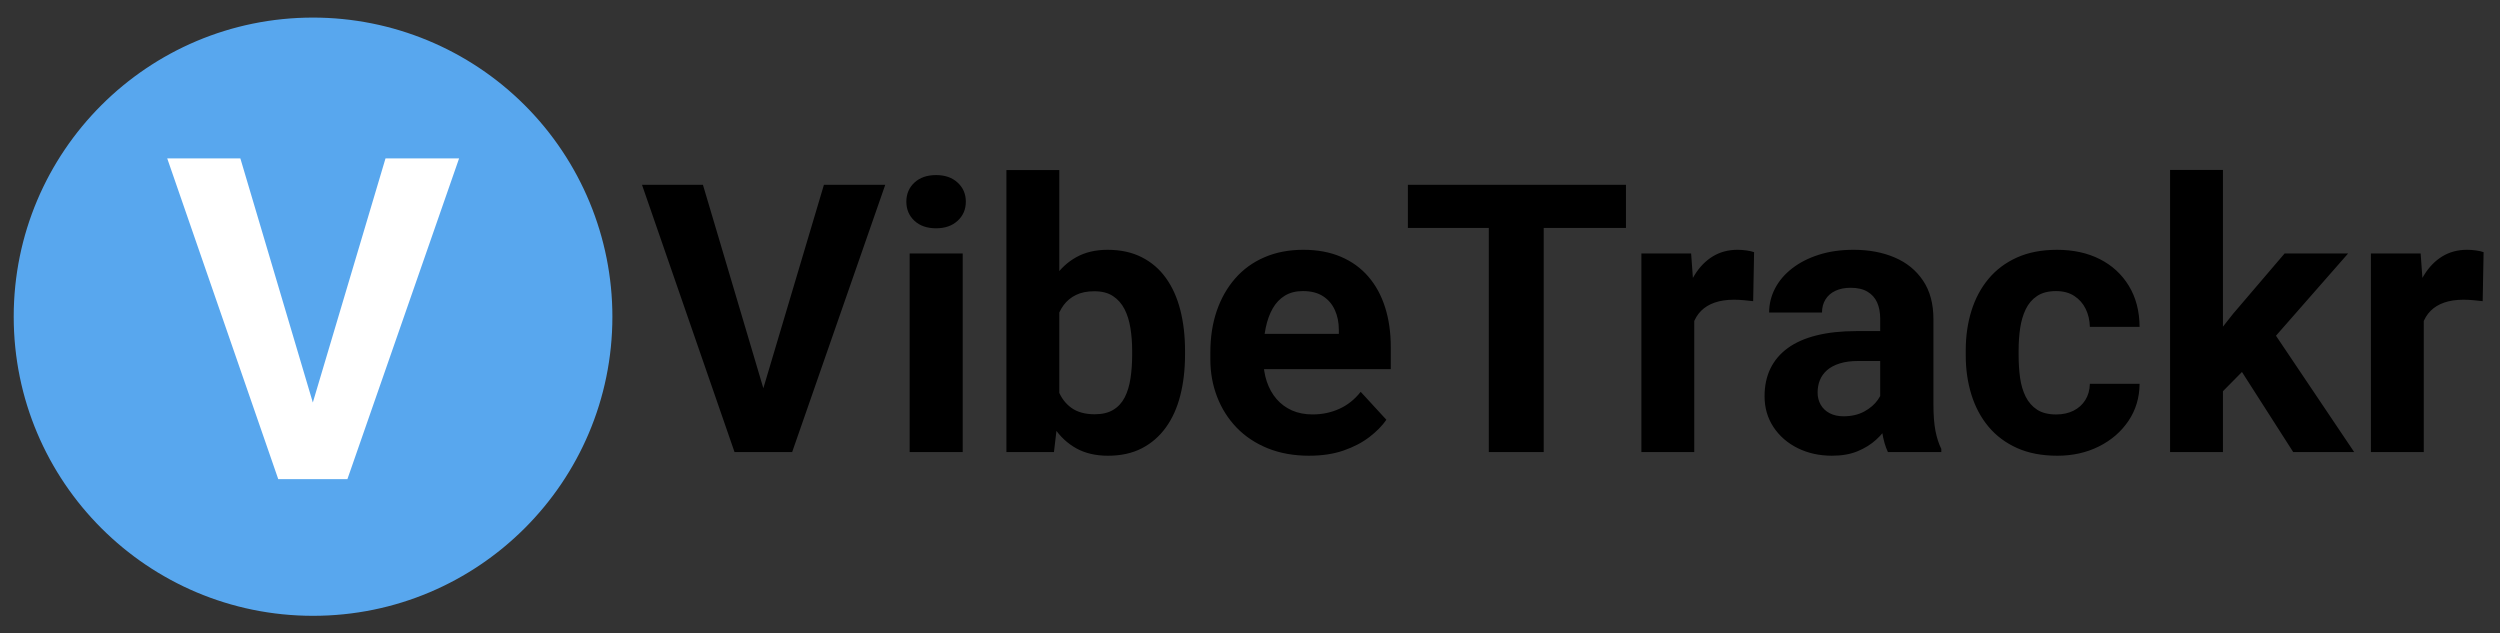 <svg xmlns="http://www.w3.org/2000/svg" xmlns:xlink="http://www.w3.org/1999/xlink" stroke-miterlimit="10" stroke-linecap="square" stroke="none" fill="none" viewBox="14.393 247.68 886.597 224.64" version="1.1" style="max-height: 500px" width="886.597" height="224.64"><rect x="14.393" y="247.68" width="886.597" height="224.64" fill="#333333" stroke="none"/><clipPath id="p.0"><path clip-rule="nonzero" d="m0 0l960.0 0l0 720.0l-960.0 0l0 -720.0z"/></clipPath><g clip-path="url(#p.0)"><path fill-rule="evenodd" d="m0 0l960.0 0l0 720.0l-960.0 0z" fill-opacity="0.0" fill="#000000"/><path fill-rule="evenodd" d="m19.255 359.995l0 0c0 -58.586 47.528 -106.079 106.157 -106.079l0 0c28.155 0 55.156 11.176 75.065 31.07c19.908 19.894 31.093 46.875 31.093 75.009l0 0c0 58.586 -47.528 106.079 -106.157 106.079l0 0c-58.629 0 -106.157 -47.493 -106.157 -106.079z" fill="#58a7ee"/><path fill-rule="nonzero" d="m124.318 393.845l26.797 -90.0l26.094 0l-39.609 113.75l-17.188 0l3.906 -23.75zm-24.688 -90.0l26.719 90.0l4.063 23.75l-17.344 0l-39.375 -113.75l25.938 0z" fill="#ffffff"/><path fill-rule="evenodd" d="m232.619 253.924l708.126 0l0 212.157l-708.126 0z" fill-opacity="0.0" fill="#000000"/><path fill-rule="nonzero" d="m284.26 388.206l22.328 -74.984l21.75 0l-33.016 94.781l-14.312 0l3.25 -19.797zm-20.578 -74.984l22.266 74.984l3.391 19.797l-14.453 0l-32.812 -94.781l21.609 0zm92.122 24.344l0 70.438l-18.812 0l0 -70.438l18.812 0zm-19.984 -18.359q0 -4.109 2.859 -6.766q2.875 -2.672 7.688 -2.672q4.75 0 7.641 2.672q2.906 2.656 2.906 6.766q0 4.094 -2.906 6.766q-2.891 2.672 -7.641 2.672q-4.812 0 -7.688 -2.672q-2.859 -2.672 -2.859 -6.766zm35.488 -11.203l18.75 0l0 83.859l-1.891 16.141l-16.859 0l0 -100.0zm63.344 64.062l0 1.375q0 7.875 -1.672 14.453q-1.656 6.562 -5.109 11.359q-3.438 4.781 -8.562 7.422q-5.109 2.625 -12.0 2.625q-6.453 0 -11.172 -2.594q-4.719 -2.609 -7.906 -7.359q-3.188 -4.75 -5.141 -11.125q-1.953 -6.391 -2.938 -13.938l0 -3.0q0.984 -7.547 2.938 -13.922q1.953 -6.391 5.141 -11.141q3.188 -4.75 7.875 -7.344q4.688 -2.609 11.062 -2.609q6.969 0 12.141 2.641q5.188 2.625 8.594 7.406q3.422 4.781 5.078 11.328q1.672 6.547 1.672 14.422zm-18.75 1.375l0 -1.375q0 -4.297 -0.625 -8.094q-0.609 -3.812 -2.109 -6.703q-1.5 -2.906 -4.078 -4.594q-2.562 -1.703 -6.609 -1.703q-3.828 0 -6.5 1.312q-2.672 1.297 -4.406 3.641q-1.719 2.344 -2.594 5.562q-0.875 3.219 -1.016 7.062l0 8.531q0.203 5.141 1.734 9.078q1.531 3.938 4.688 6.188q3.156 2.25 8.234 2.25q3.969 0 6.562 -1.562q2.609 -1.562 4.078 -4.422q1.469 -2.875 2.047 -6.75q0.594 -3.875 0.594 -8.422zm62.825 35.859q-8.203 0 -14.719 -2.625q-6.516 -2.641 -11.047 -7.328q-4.516 -4.688 -6.922 -10.906q-2.406 -6.219 -2.406 -13.25l0 -2.609q0 -8.0 2.266 -14.641q2.281 -6.641 6.547 -11.516q4.266 -4.891 10.391 -7.516q6.125 -2.641 13.797 -2.641q7.484 0 13.281 2.469q5.797 2.469 9.734 7.031q3.938 4.547 5.953 10.906q2.016 6.344 2.016 14.094l0 7.812l-55.984 0l0 -12.5l37.562 0l0 -1.438q0 -3.906 -1.406 -7.0q-1.391 -3.094 -4.188 -4.906q-2.797 -1.828 -7.156 -1.828q-3.719 0 -6.391 1.625q-2.656 1.625 -4.328 4.562q-1.656 2.922 -2.469 6.859q-0.812 3.938 -0.812 8.625l0 2.609q0 4.234 1.203 7.812q1.203 3.578 3.453 6.188q2.25 2.609 5.469 4.047q3.219 1.422 7.328 1.422q5.078 0 9.469 -1.984q4.391 -1.984 7.578 -6.031l9.109 9.906q-2.203 3.188 -6.016 6.125q-3.812 2.922 -9.156 4.781q-5.328 1.844 -12.156 1.844zm83.127 -96.078l0 94.781l-19.469 0l0 -94.781l19.469 0zm29.172 0l0 15.297l-77.344 0l0 -15.297l77.344 0zm24.218 39.703l0 55.078l-18.75 0l0 -70.438l17.641 0l1.109 15.359zm21.219 -15.812l-0.328 17.375q-1.359 -0.188 -3.281 -0.344q-1.922 -0.172 -3.484 -0.172q-3.969 0 -6.875 1.016q-2.891 1.0 -4.812 2.922q-1.922 1.922 -2.875 4.75q-0.938 2.828 -1.062 6.406l-3.781 -1.172q0 -6.828 1.359 -12.594q1.375 -5.766 4.016 -10.047q2.641 -4.297 6.469 -6.641q3.844 -2.344 8.797 -2.344q1.562 0 3.188 0.234q1.625 0.219 2.672 0.609zm44.725 55.0l0 -31.375q0 -3.391 -1.109 -5.828q-1.109 -2.438 -3.422 -3.797q-2.312 -1.375 -5.953 -1.375q-3.125 0 -5.406 1.078q-2.281 1.062 -3.516 3.062q-1.234 1.984 -1.234 4.641l-18.75 0q0 -4.484 2.078 -8.516q2.094 -4.047 6.062 -7.125q3.969 -3.094 9.469 -4.844q5.5 -1.766 12.344 -1.766q8.203 0 14.578 2.734q6.375 2.719 10.047 8.188q3.688 5.469 3.688 13.672l0 30.156q0 5.781 0.719 9.469q0.719 3.672 2.078 6.406l0 1.109l-18.938 0q-1.375 -2.859 -2.062 -7.188q-0.672 -4.328 -0.672 -8.703zm2.469 -27.016l0.141 10.609l-10.484 0q-3.719 0 -6.453 0.859q-2.734 0.844 -4.5 2.375q-1.75 1.531 -2.562 3.547q-0.812 2.016 -0.812 4.422q0 2.406 1.109 4.328q1.109 1.922 3.188 3.0q2.078 1.078 4.891 1.078q4.219 0 7.344 -1.688q3.125 -1.703 4.844 -4.172q1.734 -2.484 1.797 -4.688l4.953 7.938q-1.047 2.672 -2.844 5.531q-1.781 2.859 -4.516 5.375q-2.734 2.5 -6.578 4.094q-3.828 1.594 -9.109 1.594q-6.703 0 -12.141 -2.688q-5.438 -2.703 -8.594 -7.484q-3.156 -4.797 -3.156 -10.922q0 -5.531 2.078 -9.828q2.094 -4.297 6.156 -7.25q4.062 -2.969 10.188 -4.5q6.125 -1.531 14.188 -1.531l10.875 0zm59.961 29.562q3.453 0 6.125 -1.328q2.672 -1.344 4.188 -3.781q1.531 -2.438 1.609 -5.766l17.641 0q-0.062 7.422 -3.969 13.188q-3.906 5.766 -10.484 9.047q-6.578 3.281 -14.719 3.281q-8.203 0 -14.297 -2.734q-6.078 -2.734 -10.125 -7.578q-4.031 -4.844 -6.047 -11.328q-2.016 -6.484 -2.016 -13.906l0 -1.875q0 -7.5 2.016 -13.969q2.016 -6.484 6.047 -11.328q4.047 -4.859 10.094 -7.578q6.062 -2.734 14.203 -2.734q8.656 0 15.188 3.312q6.547 3.312 10.297 9.469q3.75 6.156 3.812 14.547l-17.641 0q-0.078 -3.516 -1.484 -6.375q-1.391 -2.859 -4.031 -4.578q-2.625 -1.734 -6.469 -1.734q-4.109 0 -6.719 1.734q-2.594 1.719 -4.031 4.688q-1.422 2.953 -1.984 6.703q-0.547 3.734 -0.547 7.844l0 1.875q0 4.109 0.516 7.891q0.531 3.766 1.984 6.703q1.469 2.922 4.062 4.625q2.609 1.688 6.781 1.688zm59.12 -86.719l0 100.062l-18.75 0l0 -100.062l18.75 0zm44.391 29.625l-30.594 34.891l-16.406 16.609l-6.844 -13.547l13.031 -16.531l18.297 -21.422l22.516 0zm-19.469 70.438l-20.828 -32.547l12.953 -11.328l29.5 43.875l-21.625 0zm46.299 -55.078l0 55.078l-18.75 0l0 -70.438l17.641 0l1.109 15.359zm21.219 -15.812l-0.328 17.375q-1.359 -0.188 -3.281 -0.344q-1.922 -0.172 -3.484 -0.172q-3.969 0 -6.875 1.016q-2.891 1.0 -4.812 2.922q-1.922 1.922 -2.875 4.75q-0.938 2.828 -1.062 6.406l-3.781 -1.172q0 -6.828 1.359 -12.594q1.375 -5.766 4.016 -10.047q2.641 -4.297 6.469 -6.641q3.844 -2.344 8.797 -2.344q1.562 0 3.188 0.234q1.625 0.219 2.672 0.609z" fill="#000000"/></g></svg>